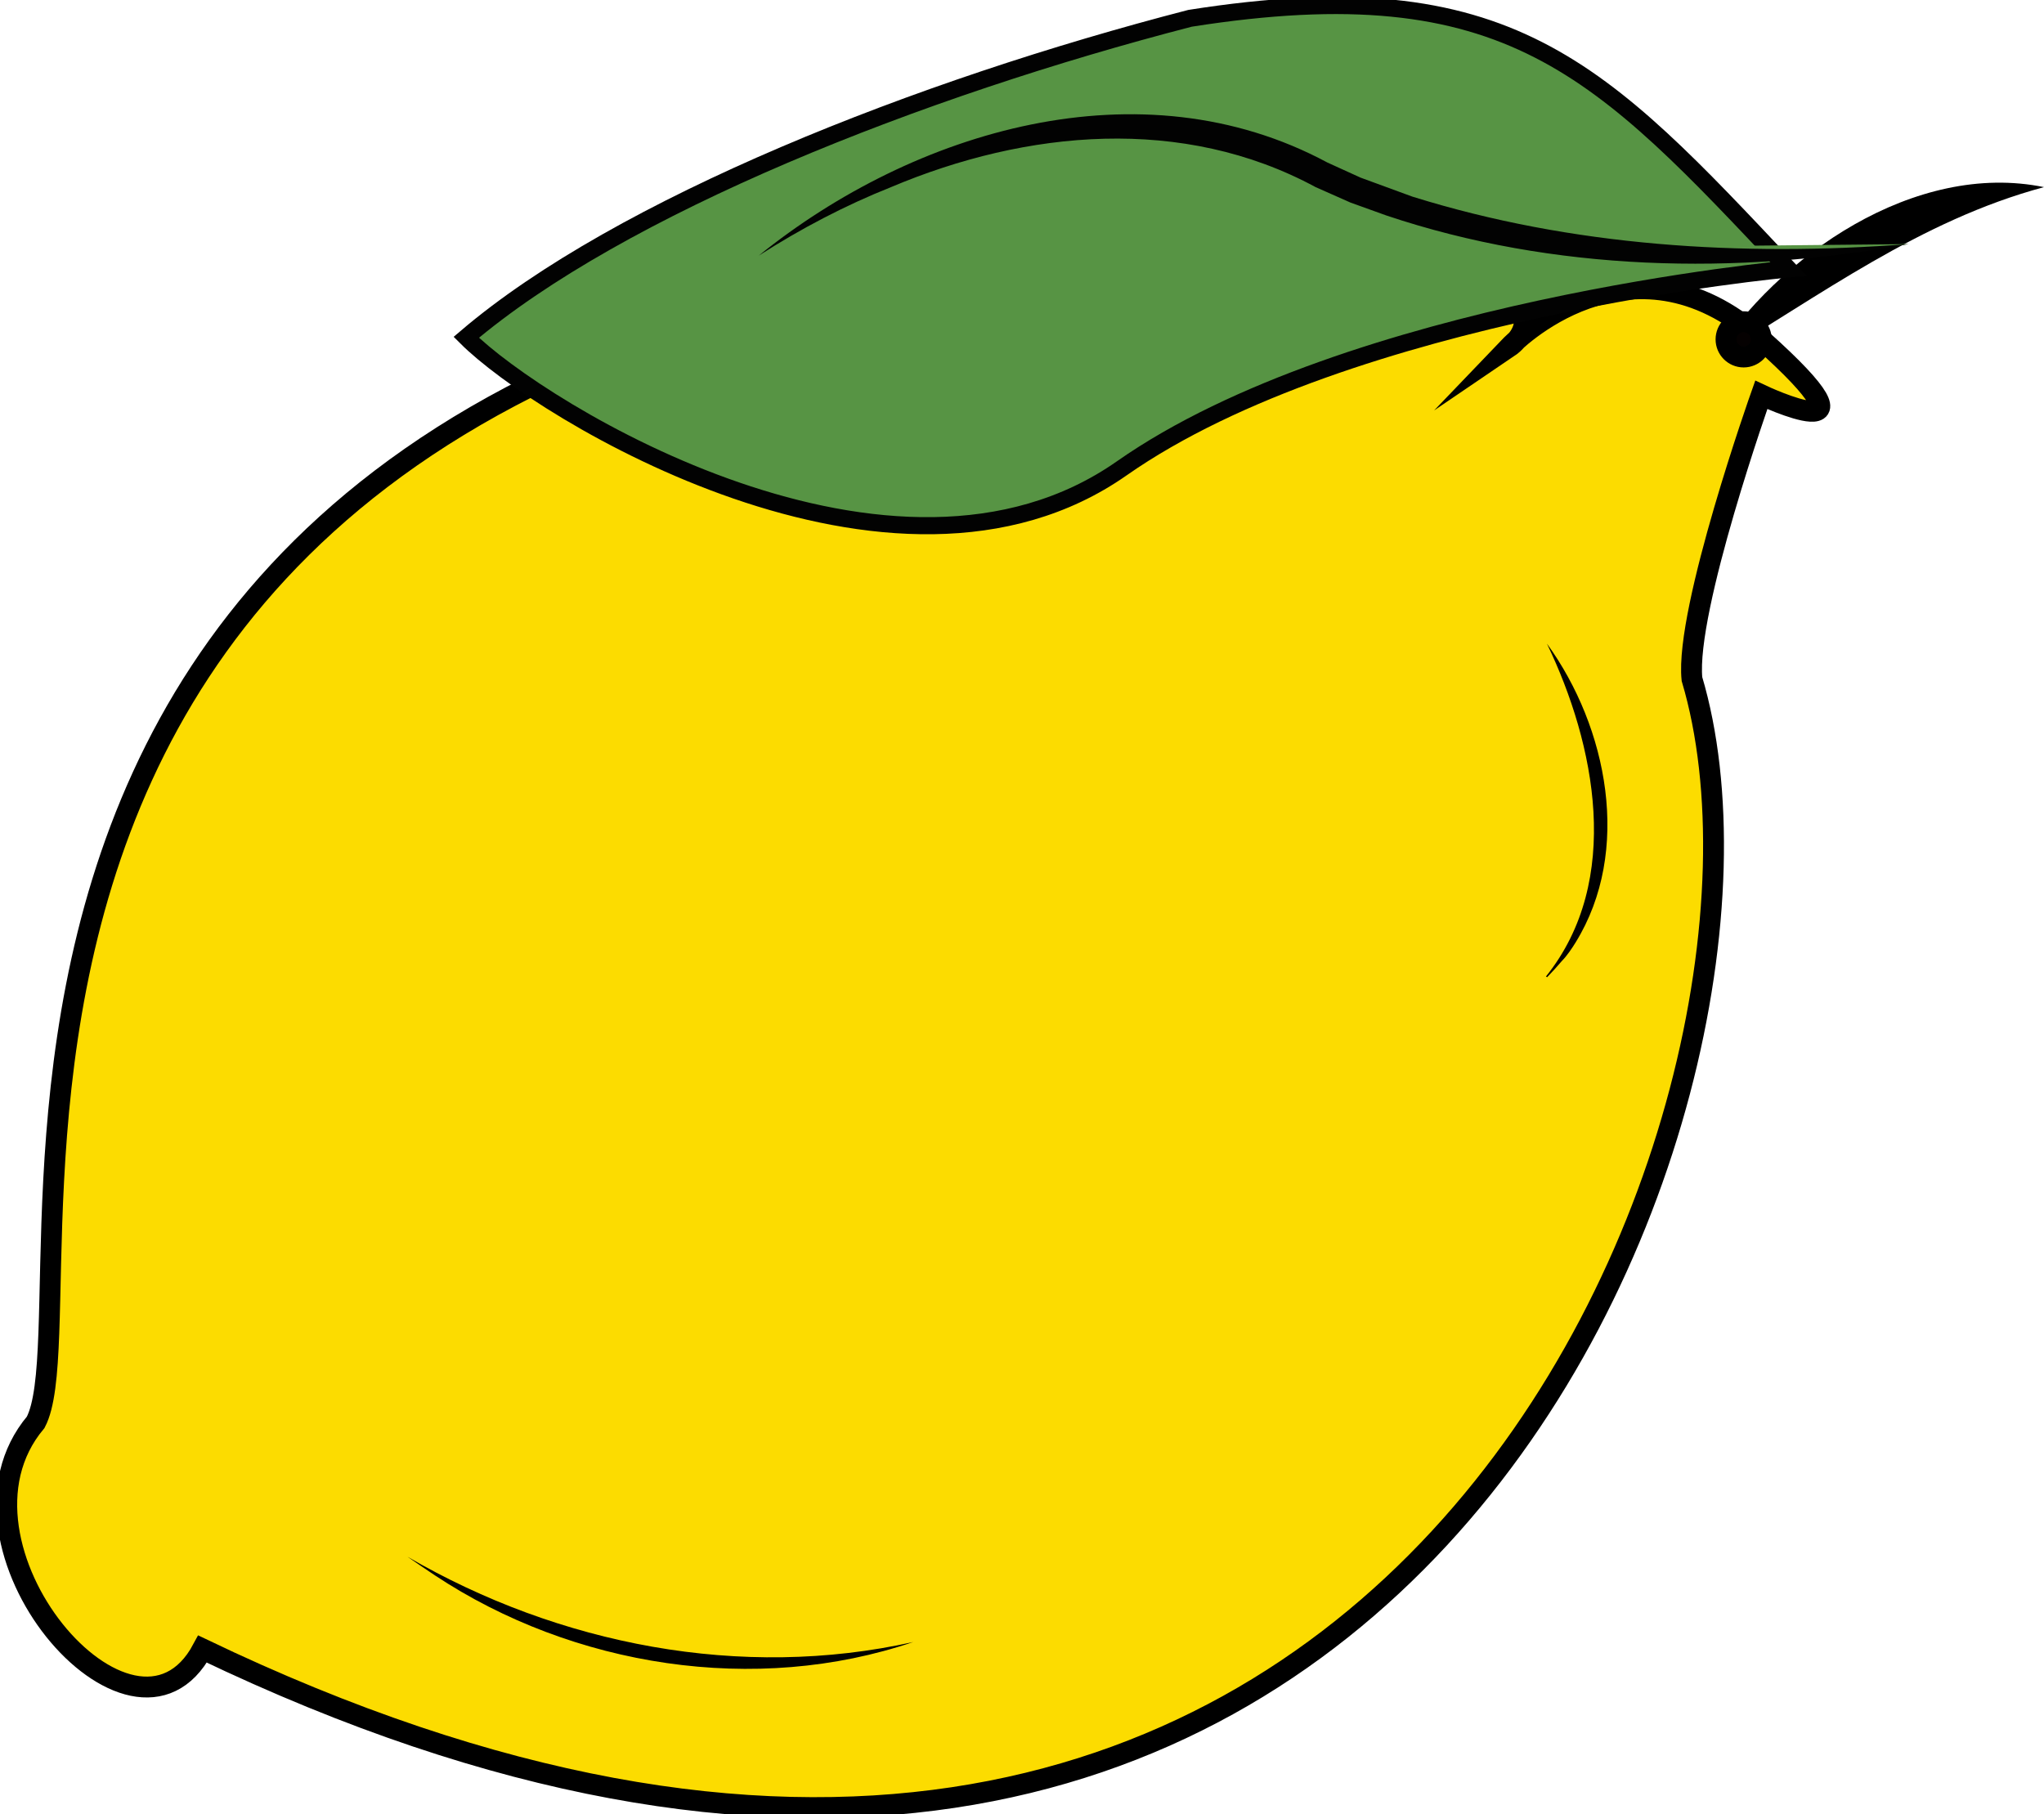 <svg width="98" height="87" viewBox="0 0 98 87" fill="none" xmlns="http://www.w3.org/2000/svg">
<g clip-path="url(#clip0_145_143)">
<path d="M82.058 17.282C85.232 12.239 91.841 7.71 98 8.973C92.049 10.573 87.281 14.171 82.058 17.282Z" fill="black"/>
<path d="M84.445 18.934C84.445 18.934 80.79 29.234 81.121 32.559C87.249 53.159 66.506 106.318 9.711 79.075C6.387 85.289 -3.239 74.091 1.711 68.202C5.034 61.885 -9.217 10.957 65.511 10.957C76.308 13.95 72.399 16.605 72.399 16.605C72.399 16.605 78.129 10.625 84.445 16.273C90.761 21.921 84.445 18.934 84.445 18.934Z" fill="#FCDC00" stroke="black" stroke-miterlimit="10"/>
<path d="M85.746 12.896C85.746 12.896 64.705 14.809 53.778 22.461C42.85 30.113 25.907 19.728 22.355 16.175C29.731 9.89 44.073 4.236 57.056 0.878C72.38 -1.536 76.731 3.325 85.746 12.896Z" fill="#579444" stroke="#020202" stroke-width="0.82" stroke-miterlimit="10"/>
<path d="M74.149 30.893C74.149 30.893 79.463 40.198 74.149 46.841V30.893Z" fill="#FCDC00"/>
<path d="M74.175 30.874C77.076 34.882 78.253 40.803 75.541 45.195C75.378 45.462 75.118 45.846 74.897 46.067C74.663 46.34 74.422 46.607 74.175 46.861L74.123 46.822C77.817 42.215 76.478 35.676 74.175 30.88V30.874Z" fill="black"/>
<path d="M83.6 17.119C84.066 17.119 84.445 16.74 84.445 16.273C84.445 15.806 84.066 15.427 83.6 15.427C83.132 15.427 82.754 15.806 82.754 16.273C82.754 16.74 83.132 17.119 83.6 17.119Z" fill="#050101" stroke="black" stroke-miterlimit="10"/>
<path d="M91.509 11.705C91.509 11.705 75.235 14.367 62.61 8.049C49.986 1.731 36.372 12.258 36.372 12.258" fill="#579444"/>
<path d="M91.509 11.705C83.261 13.208 74.474 13.02 66.467 10.332L64.75 9.714L63.078 8.973C56.711 5.531 49.224 6.227 42.72 8.973C40.515 9.851 38.395 10.964 36.378 12.258C43.832 6.24 54.701 2.993 63.631 7.788L65.231 8.517C65.771 8.719 67.189 9.233 67.716 9.428C75.385 11.822 83.502 12.31 91.509 11.705Z" fill="#020202"/>
<path d="M43.787 78.737C43.787 78.737 31.858 82.771 19.539 74.65L43.787 78.737Z" fill="#FCDC00"/>
<path d="M43.787 78.737C36.229 81.307 27.474 79.927 20.853 75.542C20.411 75.249 19.975 74.95 19.539 74.65C26.804 78.867 35.533 80.578 43.787 78.737Z" fill="black"/>
</g>
<defs>
<clipPath id="clip0_145_143">
<rect width="98" height="87" fill="white"/>
</clipPath>
</defs>
</svg>

